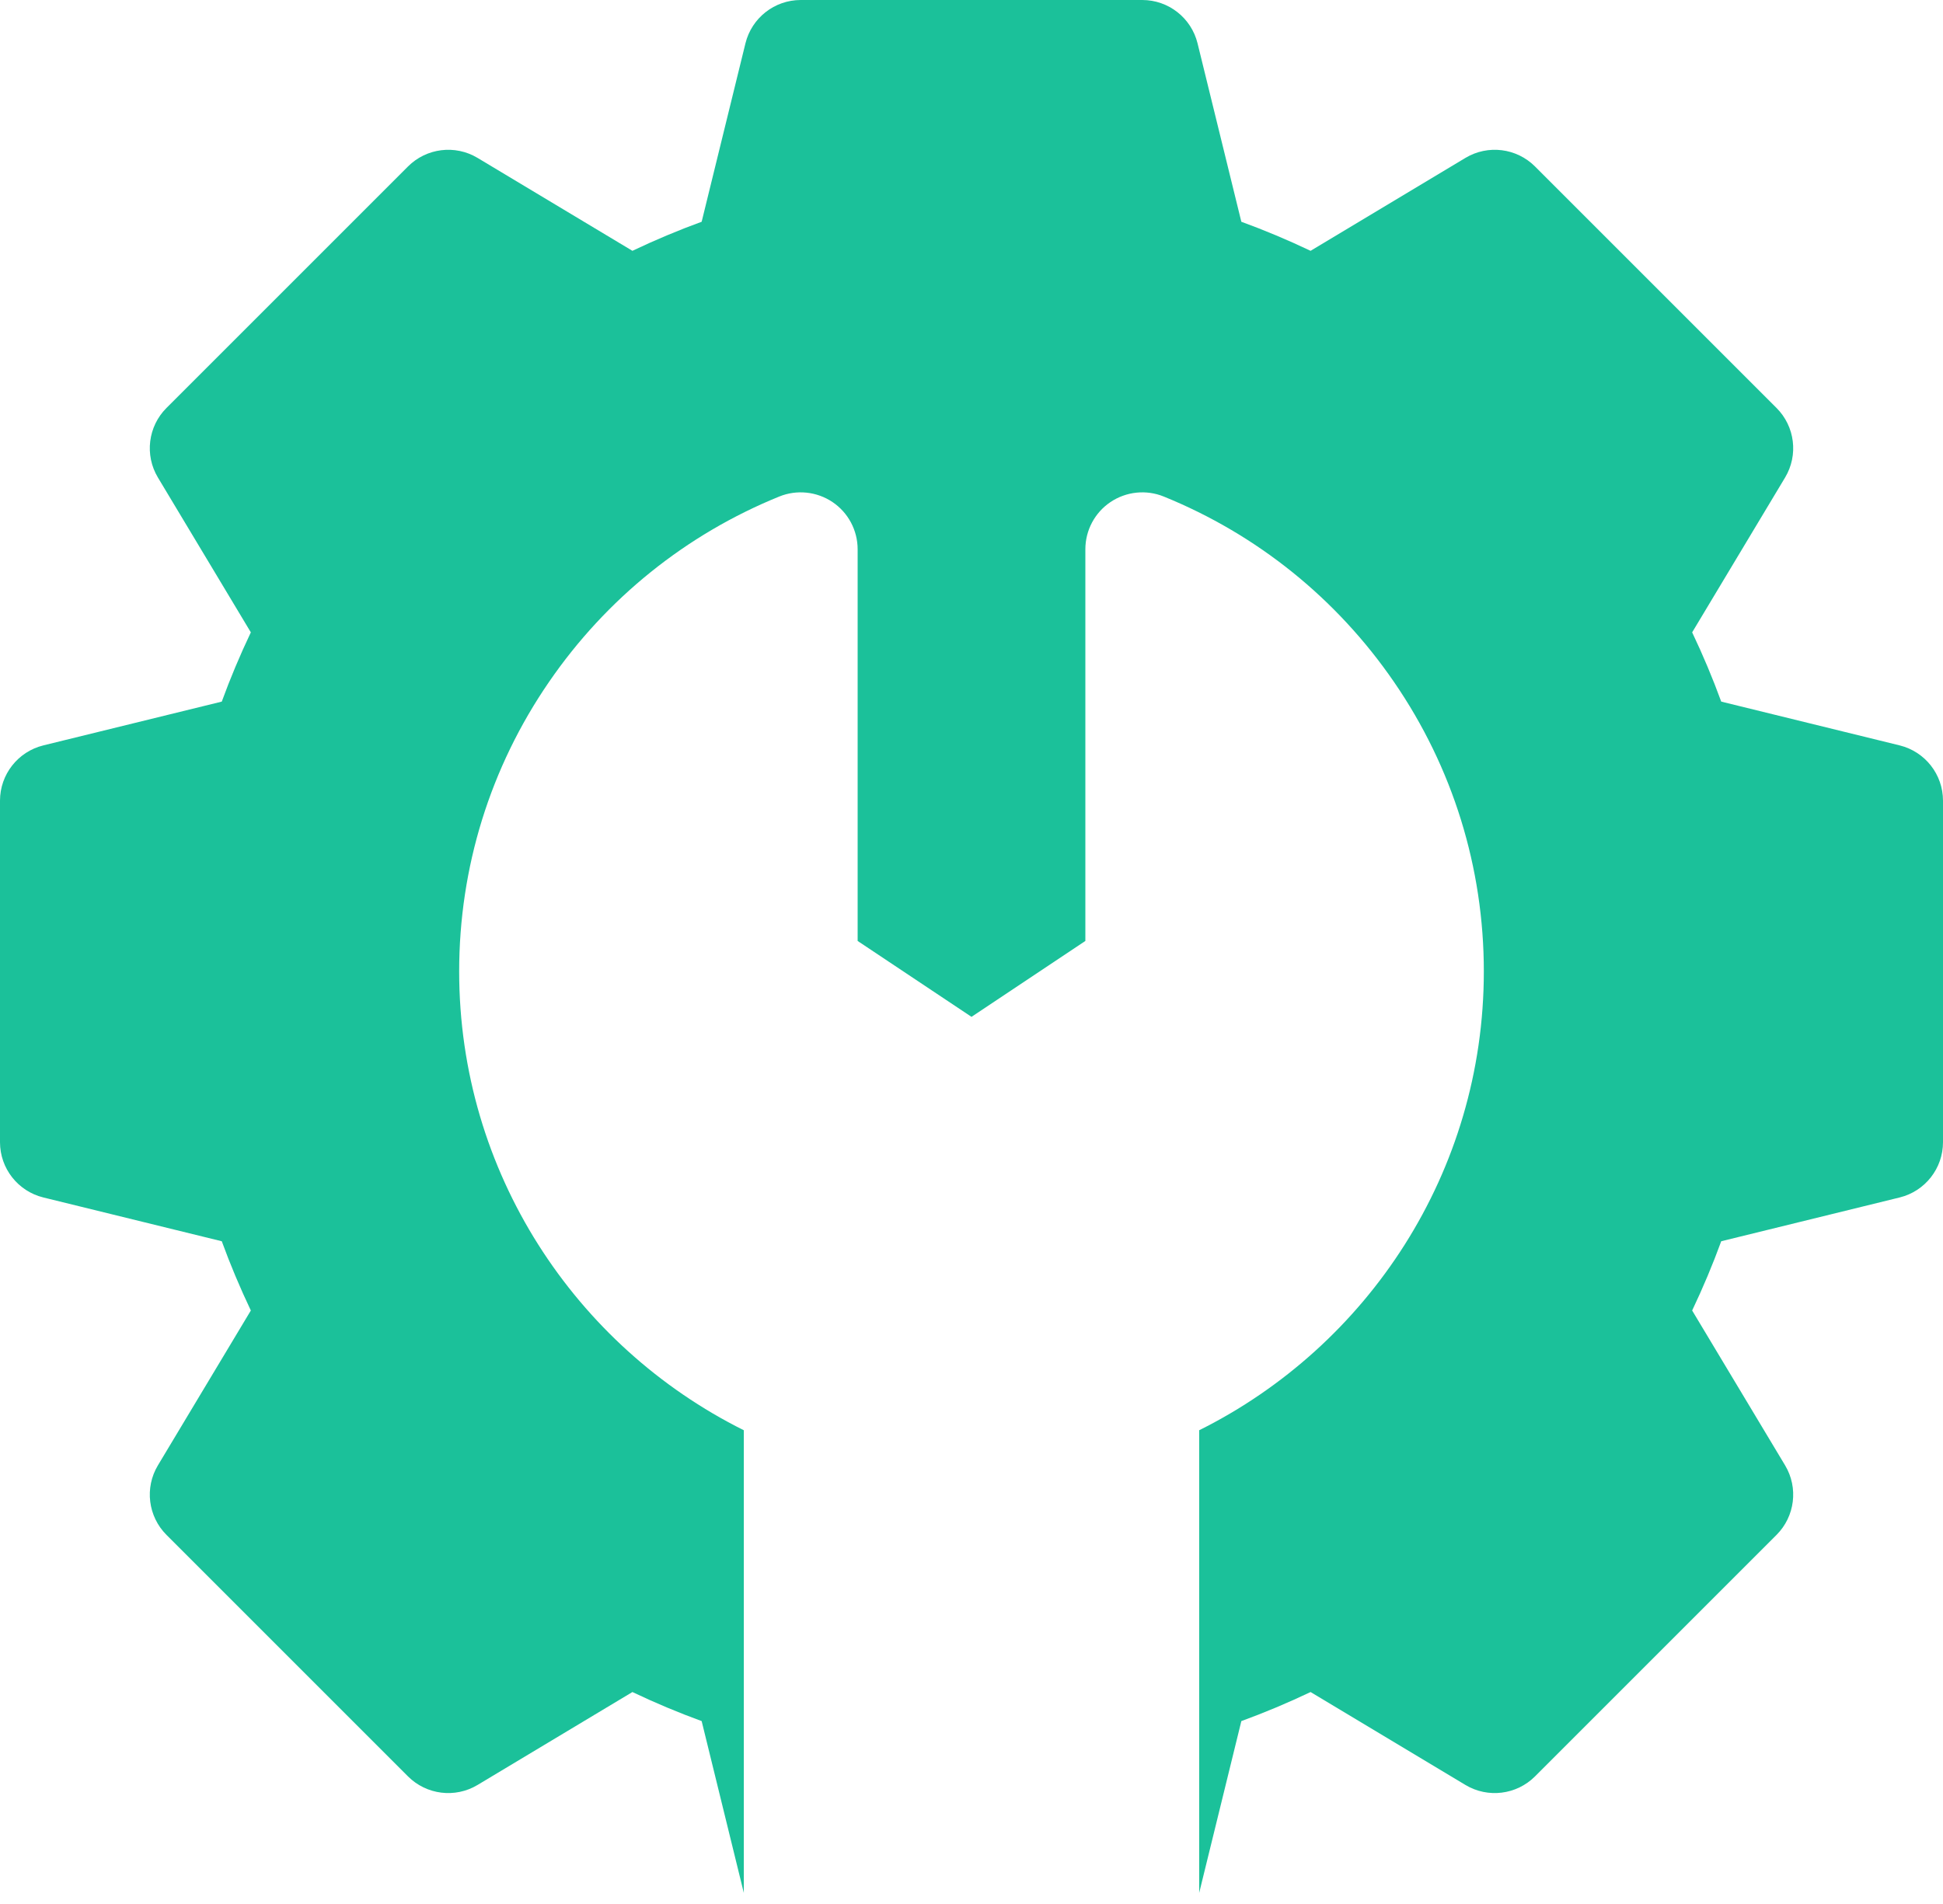 <svg width="50" height="49" viewBox="0 0 50 49" fill="none" xmlns="http://www.w3.org/2000/svg">
    <path fill-rule="evenodd" clip-rule="evenodd" d="M48.885 19.183L44.293 18.056C44.076 17.461 43.826 16.865 43.545 16.274L45.937 12.288C46.282 11.712 46.191 10.974 45.716 10.499L39.501 4.284C39.026 3.809 38.288 3.718 37.712 4.063L33.726 6.455C33.135 6.174 32.539 5.924 31.944 5.707L30.817 1.115C30.656 0.461 30.069 0 29.395 0H25H20.605C19.931 0 19.344 0.461 19.183 1.115L18.056 5.707C17.461 5.924 16.865 6.174 16.274 6.455L12.288 4.063C11.712 3.718 10.975 3.809 10.499 4.284L4.284 10.499C3.809 10.974 3.718 11.712 4.063 12.288L6.455 16.274C6.174 16.865 5.924 17.461 5.707 18.056L1.115 19.183C0.461 19.344 0 19.931 0 20.605V29.395C0 30.069 0.461 30.656 1.115 30.817L5.707 31.944C5.924 32.539 6.174 33.135 6.455 33.726L4.063 37.712C3.718 38.288 3.809 39.026 4.284 39.501L10.499 45.716C10.975 46.191 11.712 46.282 12.288 45.937L16.274 43.545C16.865 43.826 17.461 44.076 18.056 44.293L19.141 48.714V36.808C14.803 34.647 11.816 30.166 11.816 25C11.816 22.327 12.615 19.751 14.127 17.551C15.601 15.405 17.651 13.754 20.054 12.778C20.506 12.595 21.019 12.649 21.424 12.921C21.828 13.193 22.07 13.649 22.07 14.136V24.216L25 26.169L27.93 24.216V14.136C27.93 13.648 28.172 13.193 28.576 12.921C28.981 12.649 29.494 12.595 29.946 12.778C32.349 13.754 34.399 15.404 35.873 17.551C37.385 19.751 38.184 22.327 38.184 25C38.184 30.166 35.197 34.647 30.859 36.808V48.714L31.944 44.293C32.539 44.076 33.135 43.826 33.726 43.545L37.712 45.937C38.288 46.282 39.025 46.191 39.501 45.716L45.716 39.501C46.191 39.026 46.282 38.288 45.937 37.712L43.545 33.726C43.826 33.135 44.076 32.539 44.293 31.944L48.885 30.817C49.539 30.656 50 30.069 50 29.395V20.605C50 19.931 49.539 19.344 48.885 19.183Z" fill="#1BC19A"/>
</svg>
